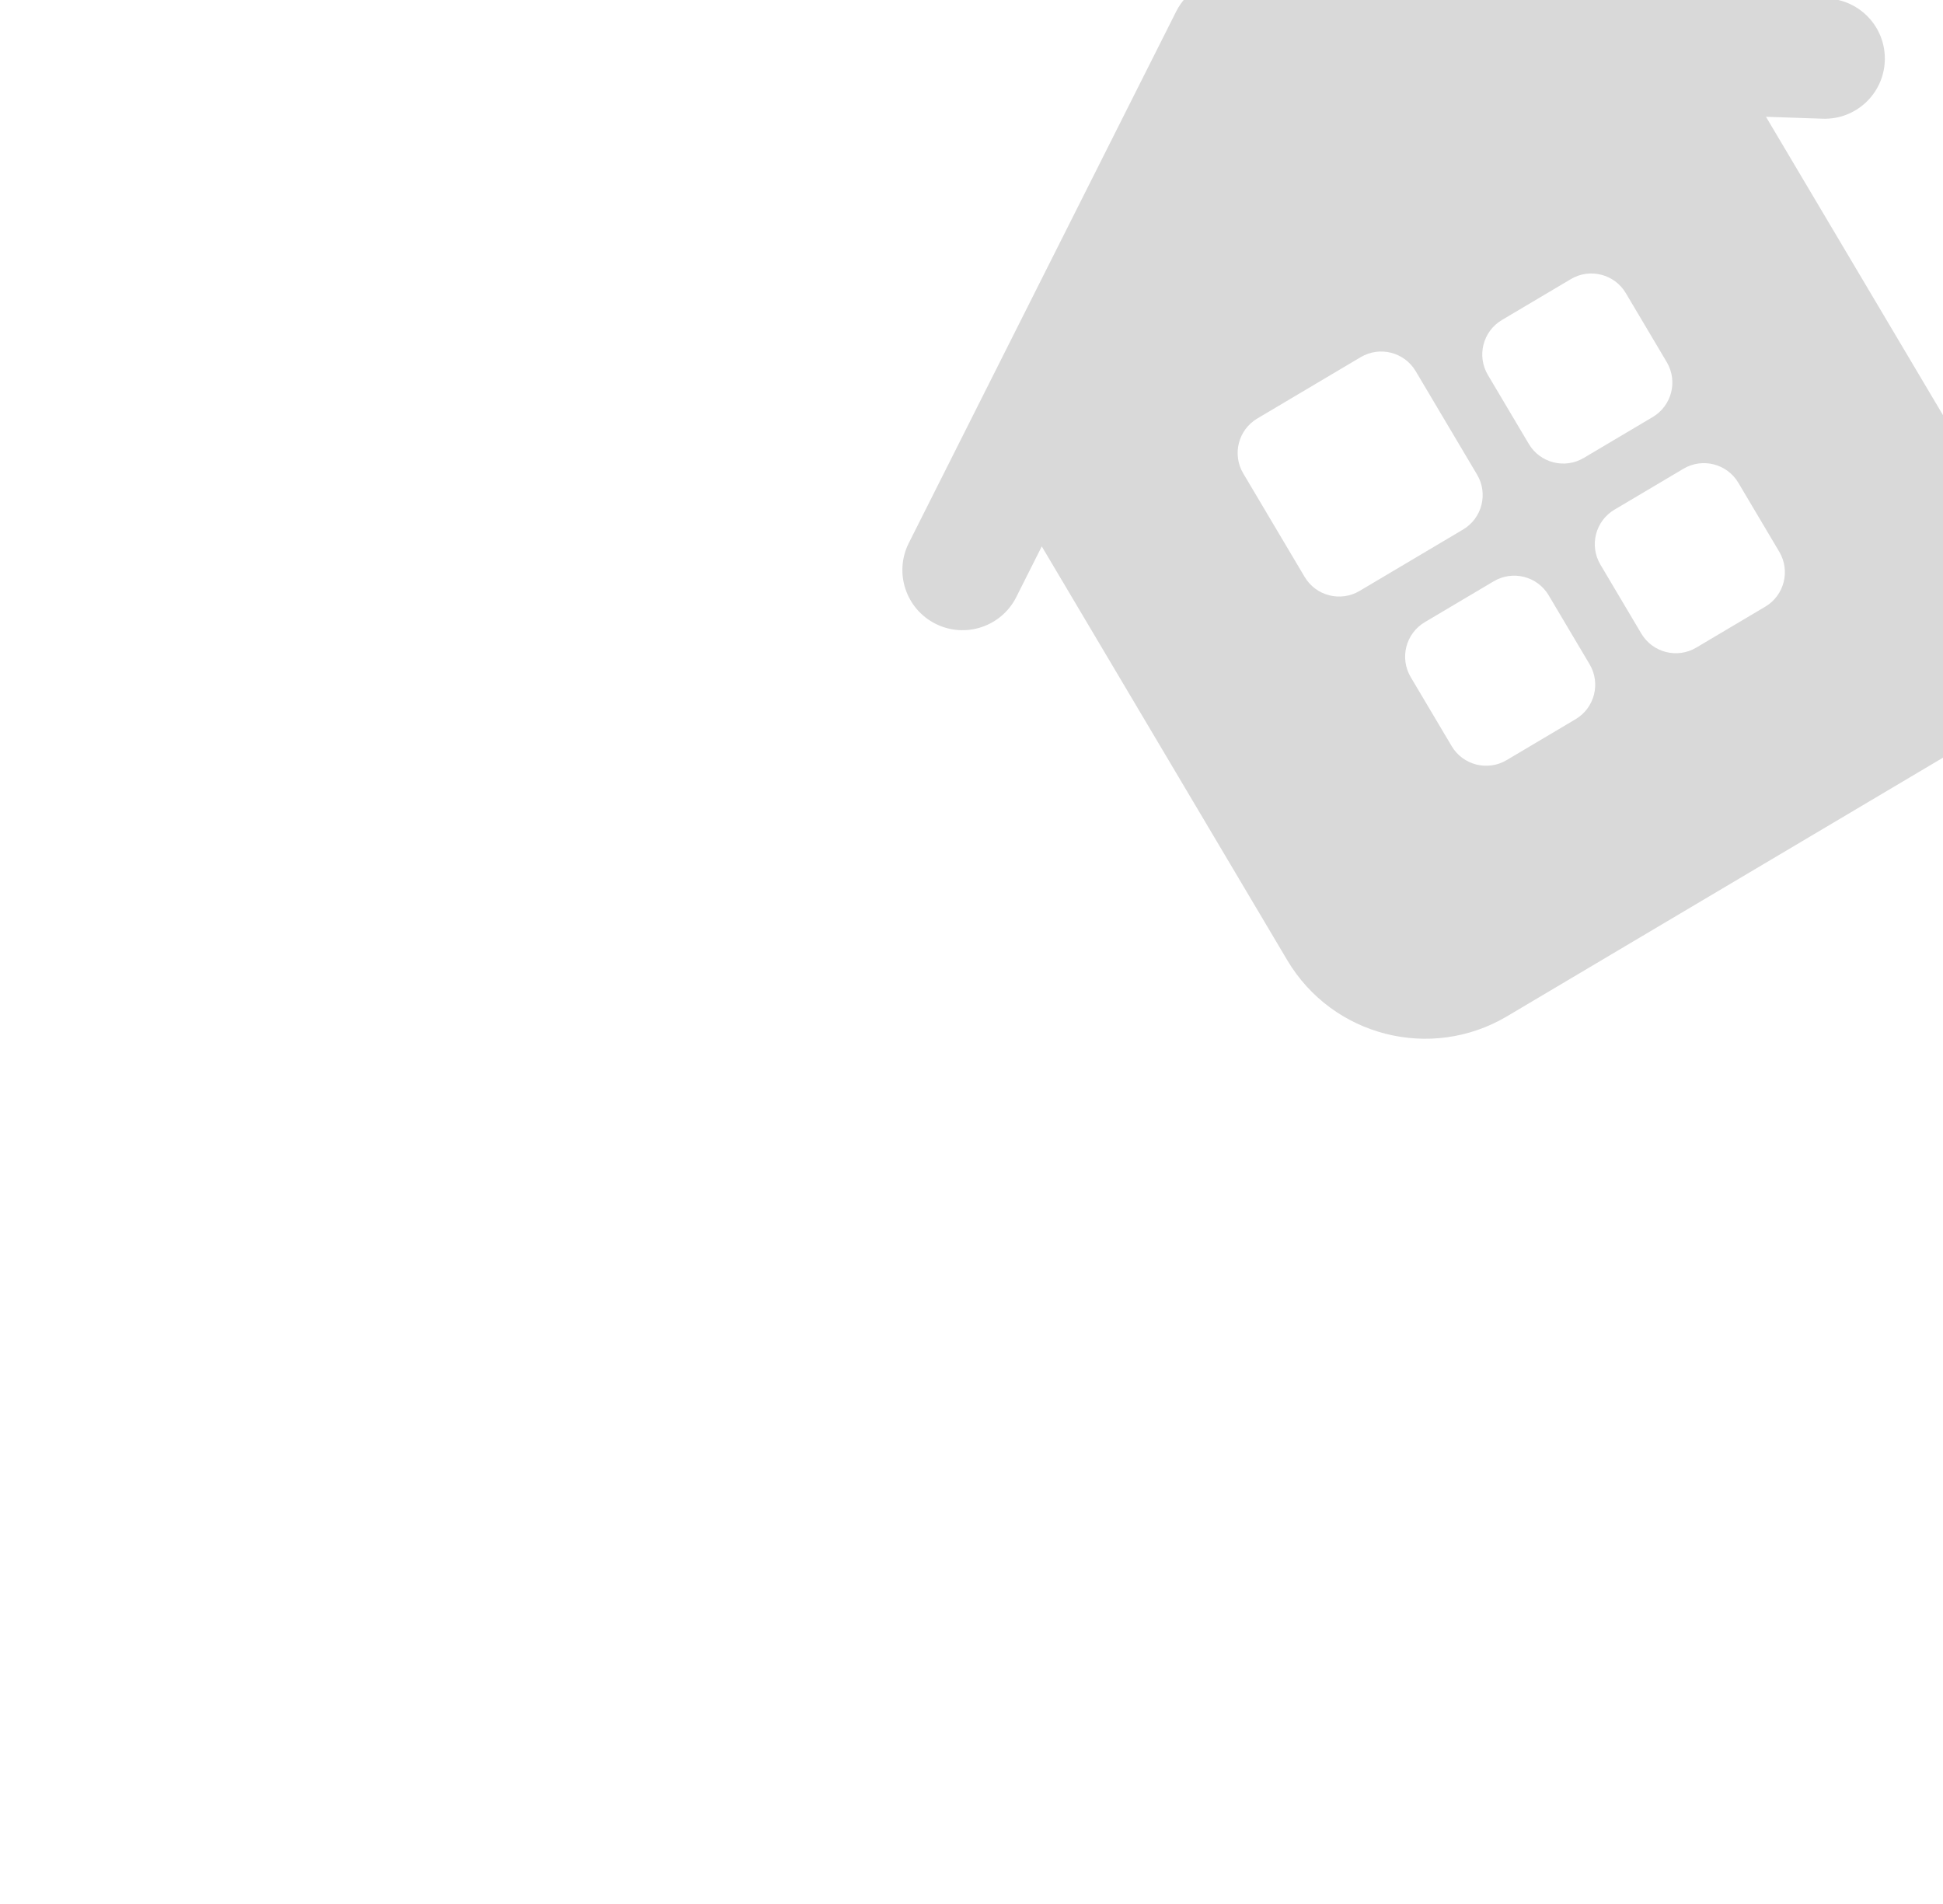 <svg width="149" height="146" viewBox="0 0 149 146" fill="none" xmlns="http://www.w3.org/2000/svg">
<g clip-path="url(#clip0_502_12558)">
<path fill-rule="evenodd" clip-rule="evenodd" d="M90.198 0.876C91.007 -0.731 92.677 -1.722 94.475 -1.661L140.085 -0.116C142.63 -0.03 144.624 2.104 144.538 4.65C144.452 7.196 142.318 9.19 139.772 9.104L135.425 8.956L154.251 40.689C157.717 46.532 155.791 54.078 149.948 57.544L115.568 77.94C109.726 81.406 102.18 79.48 98.714 73.638L79.888 41.904L77.934 45.79C76.789 48.066 74.016 48.983 71.74 47.838C69.465 46.694 68.548 43.921 69.692 41.645L90.198 0.876ZM95.34 36.31C94.473 34.849 94.955 32.963 96.415 32.096L104.349 27.389C105.81 26.523 107.696 27.004 108.563 28.465L113.27 36.399C114.136 37.859 113.655 39.746 112.194 40.612L104.26 45.319C102.8 46.186 100.913 45.704 100.047 44.243L95.34 36.31ZM108.183 51.931C107.316 50.47 107.798 48.584 109.258 47.717L114.548 44.579C116.008 43.713 117.895 44.194 118.761 45.655L121.899 50.944C122.766 52.405 122.284 54.291 120.823 55.158L115.534 58.296C114.074 59.162 112.187 58.681 111.321 57.22L108.183 51.931ZM114.099 28.756C113.232 27.295 113.714 25.409 115.174 24.542L120.464 21.404C121.924 20.538 123.811 21.02 124.677 22.48L127.815 27.769C128.682 29.23 128.2 31.116 126.74 31.983L121.45 35.121C119.99 35.987 118.103 35.506 117.237 34.045L114.099 28.756ZM122.728 43.301C121.862 41.841 122.343 39.954 123.804 39.088L129.093 35.95C130.554 35.083 132.44 35.565 133.307 37.026L136.444 42.315C137.311 43.775 136.829 45.662 135.369 46.528L130.08 49.666C128.619 50.533 126.733 50.051 125.866 48.591L122.728 43.301Z" fill="black" fill-opacity="0.15"/>
</g>
<defs>
<clipPath id="clip0_502_12558">
<rect width="98.4" height="98.4" fill="white" transform="translate(44.945 16.151) rotate(-30.679)"/>
</clipPath>
</defs>
</svg>
